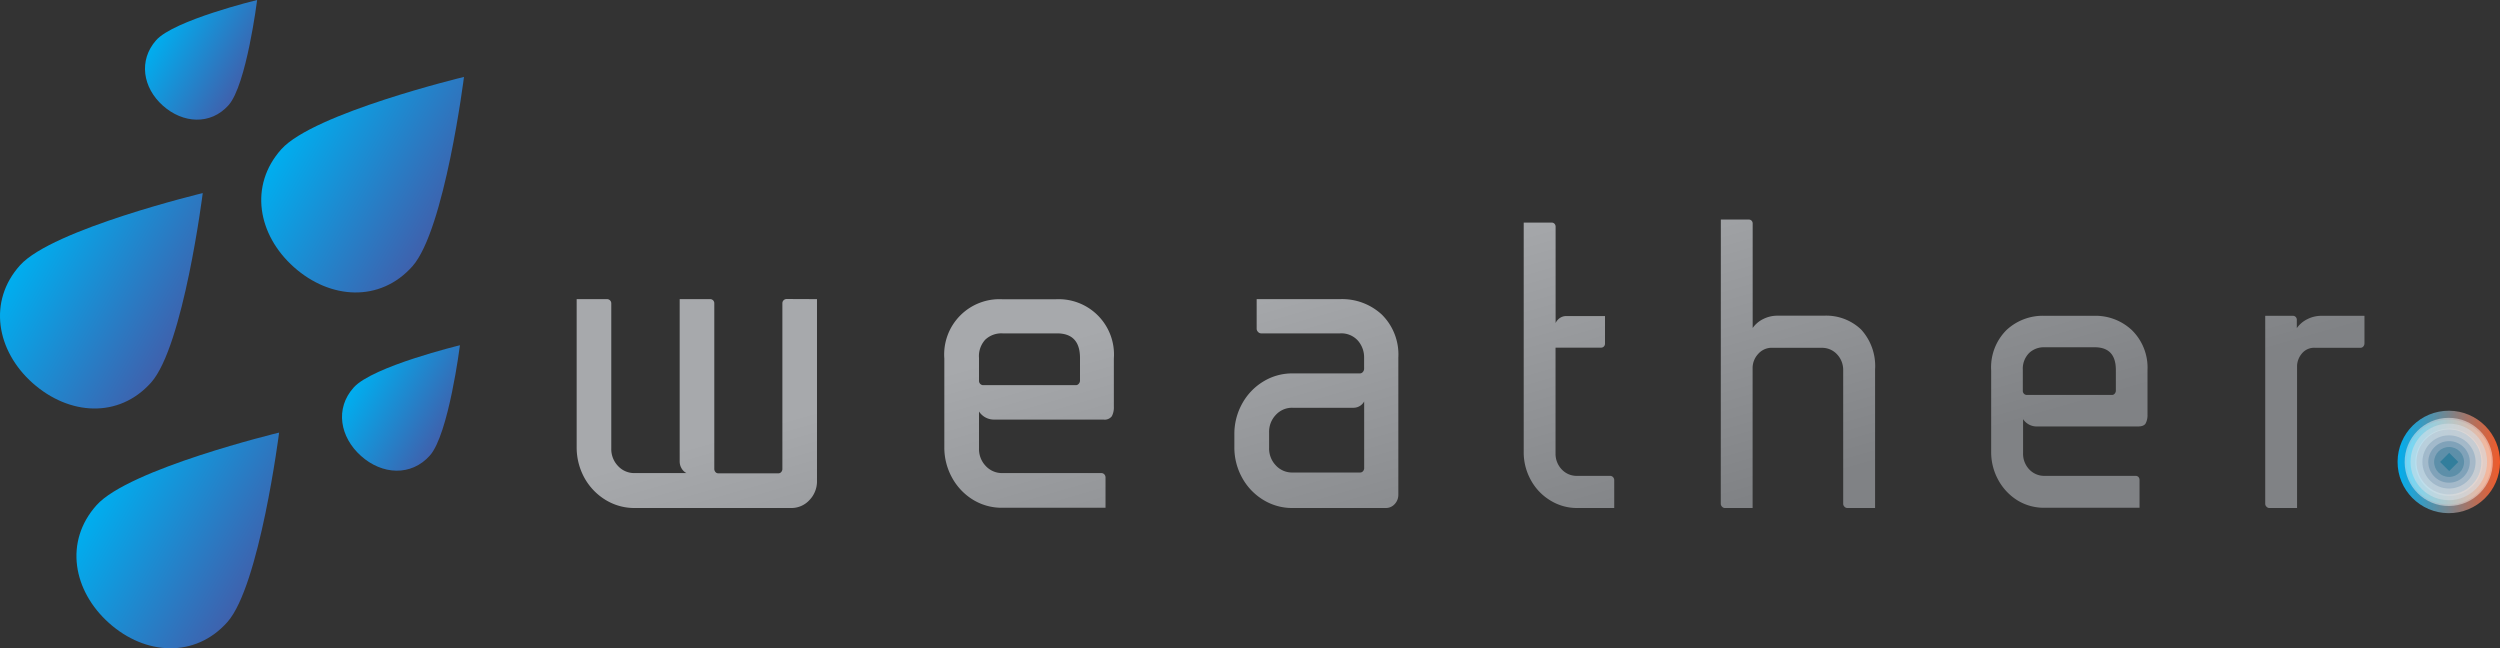 <svg xmlns="http://www.w3.org/2000/svg" xmlns:xlink="http://www.w3.org/1999/xlink" viewBox="0 0 395.81 102.62"><rect x="0" y="0" width="395.81" height="102.62" fill="#333333" stroke="none"/><defs><linearGradient id="linear-gradient" x1="225.97" y1="37.14" x2="240.91" y2="89.42" gradientUnits="userSpaceOnUse"><stop offset="0" stop-color="#a7a9ac"/><stop offset="1" stop-color="#808285"/></linearGradient><linearGradient id="linear-gradient-8" x1="379.58" y1="73.14" x2="395.81" y2="73.14" gradientTransform="translate(458.39 -315.01) rotate(89.64)" gradientUnits="userSpaceOnUse"><stop offset="0" stop-color="#00aeef"/><stop offset="1" stop-color="#f15a29"/></linearGradient><linearGradient id="linear-gradient-9" x1="381" y1="73.16" x2="394.43" y2="73.16" gradientUnits="userSpaceOnUse"><stop offset="0" stop-color="#00b9f2"/><stop offset="1" stop-color="#f47c4b"/></linearGradient><linearGradient id="linear-gradient-10" x1="382.41" y1="73.18" x2="393.06" y2="73.18" gradientUnits="userSpaceOnUse"><stop offset="0" stop-color="#44c8f5"/><stop offset="1" stop-color="#f79a70"/></linearGradient><linearGradient id="linear-gradient-11" x1="383.83" y1="73.2" x2="391.69" y2="73.2" gradientUnits="userSpaceOnUse"><stop offset="0" stop-color="#8ed8f8"/><stop offset="1" stop-color="#fbb998"/></linearGradient><linearGradient id="linear-gradient-12" x1="385.24" y1="73.22" x2="390.32" y2="73.22" gradientUnits="userSpaceOnUse"><stop offset="0" stop-color="#c7eafb"/><stop offset="1" stop-color="#fddac6"/></linearGradient><linearGradient id="linear-gradient-13" x1="46.51" y1="19.64" x2="70.5" y2="33.49" gradientUnits="userSpaceOnUse"><stop offset="0" stop-color="#00aeef"/><stop offset="1" stop-color="#3f61ad"/></linearGradient><linearGradient id="linear-gradient-14" x1="17.25" y1="75.95" x2="41.24" y2="89.8" xlink:href="#linear-gradient-13"/><linearGradient id="linear-gradient-15" x1="57.16" y1="59.02" x2="71.1" y2="67.07" xlink:href="#linear-gradient-13"/><linearGradient id="linear-gradient-16" x1="5.15" y1="38.03" x2="29.14" y2="51.88" xlink:href="#linear-gradient-13"/><linearGradient id="linear-gradient-17" x1="25.77" y1="4.16" x2="39.07" y2="11.84" xlink:href="#linear-gradient-13"/></defs><title>weather_brand_icon_noshadow</title><g id="Layer_2" data-name="Layer 2"><g id="Layer_1-2" data-name="Layer 1"><path d="M129.35,47.36V76.13a4.27,4.27,0,0,1-1.2,3.05,3.87,3.87,0,0,1-2.9,1.25H100.49a8.72,8.72,0,0,1-4.63-1.29,9.44,9.44,0,0,1-3.34-3.5,10,10,0,0,1-1.22-4.87V47.36h4.78a.67.67,0,0,1,.7.66V71a3.86,3.86,0,0,0,1.07,2.78,3.48,3.48,0,0,0,2.64,1.12h8.19a1.9,1.9,0,0,1-.78-.76,2.14,2.14,0,0,1-.29-1.09V47.36h4.79a.65.65,0,0,1,.69.66V74.21a.74.74,0,0,0,.19.53.58.58,0,0,0,.44.2h9.52a.58.58,0,0,0,.44-.2.74.74,0,0,0,.19-.53V48a.67.67,0,0,1,.69-.66Z" fill="url(#linear-gradient)"/><path d="M154.08,79.14a9.36,9.36,0,0,1-3.34-3.5,9.87,9.87,0,0,1-1.23-4.87v-14a8.75,8.75,0,0,1,9.2-9.39h8.44a8.76,8.76,0,0,1,9.2,9.39v7.61a3,3,0,0,1-.32,1.52,1.42,1.42,0,0,1-1.32.53H157.45A2.83,2.83,0,0,1,155,65.15V71a3.86,3.86,0,0,0,1.07,2.78,3.51,3.51,0,0,0,2.65,1.12h15.62a.65.65,0,0,1,.5.2.72.72,0,0,1,.19.53v4.76H158.71A8.69,8.69,0,0,1,154.08,79.14ZM156,53.77a3.84,3.84,0,0,0-1,2.91v3.58a.68.68,0,0,0,.63.72H170.3a.59.59,0,0,0,.5-.23.74.74,0,0,0,.19-.49V56.68q0-3.9-3.65-3.9h-8.63A3.71,3.71,0,0,0,156,53.77Z" fill="url(#linear-gradient)"/><path d="M218.78,49.81a8.88,8.88,0,0,1,2.61,6.81v21.7a2.11,2.11,0,0,1-.57,1.48,1.86,1.86,0,0,1-1.45.63H204.63A8.72,8.72,0,0,1,200,79.14a9.36,9.36,0,0,1-3.34-3.5,9.87,9.87,0,0,1-1.23-4.87v-2a9.86,9.86,0,0,1,1.23-4.86,9.36,9.36,0,0,1,3.34-3.5,8.72,8.72,0,0,1,4.63-1.29h10.65a.59.59,0,0,0,.5-.24.72.72,0,0,0,.19-.49V56.68a4,4,0,0,0-1-2.77,3.52,3.52,0,0,0-2.77-1.13H199.65a.64.64,0,0,1-.47-.23.69.69,0,0,1-.22-.5V47.36h13.23A9.24,9.24,0,0,1,218.78,49.81ZM202,73.69a3.48,3.48,0,0,0,2.64,1.12h10.71a.59.59,0,0,0,.44-.2.72.72,0,0,0,.19-.53V63.56a1.92,1.92,0,0,1-1.64,1h-9.7A3.48,3.48,0,0,0,202,65.68a3.86,3.86,0,0,0-1.07,2.78v2.45A3.86,3.86,0,0,0,202,73.69Z" fill="url(#linear-gradient)"/><path d="M255.4,75.56a.71.71,0,0,1,.17.49v4.38h-5.86a8,8,0,0,1-4.23-1.18,8.51,8.51,0,0,1-3.1-3.23,9,9,0,0,1-1.14-4.48V35.24h4.41a.63.63,0,0,1,.47.19.69.69,0,0,1,.17.48V51.14a2,2,0,0,1,.67-.79,1.75,1.75,0,0,1,1-.31h6.15v4.39a.61.61,0,0,1-.17.42.6.6,0,0,1-.47.19h-7.19V71.78a3.56,3.56,0,0,0,1,2.56,3.22,3.22,0,0,0,2.43,1h5.22A.63.63,0,0,1,255.4,75.56Z" fill="url(#linear-gradient)"/><path d="M272.45,34.76h4.41a.62.62,0,0,1,.46.18.65.65,0,0,1,.17.49v16.5a4.41,4.41,0,0,1,1.63-1.4,5,5,0,0,1,2.32-.55h7.36a8,8,0,0,1,5.86,2.19,8.58,8.58,0,0,1,2.21,6.34V80.43h-4.41a.61.61,0,0,1-.44-.21.66.66,0,0,1-.2-.46V58.63a3.57,3.57,0,0,0-1-2.56,3.21,3.21,0,0,0-2.43-1h-8.12a2.88,2.88,0,0,0-1.94,1,3.29,3.29,0,0,0-.85,2.1V80.43h-4.4a.61.61,0,0,1-.44-.21.66.66,0,0,1-.2-.46Z" fill="url(#linear-gradient)"/><path d="M319.46,79.25A8.69,8.69,0,0,1,316.38,76a9.12,9.12,0,0,1-1.13-4.48V58.63a8.32,8.32,0,0,1,2.41-6.36A8.41,8.41,0,0,1,323.72,50h7.77a8.41,8.41,0,0,1,6.06,2.29A8.32,8.32,0,0,1,340,58.63v7a2.78,2.78,0,0,1-.29,1.4c-.19.33-.6.49-1.22.49H322.56a2.58,2.58,0,0,1-2.26-1.16v5.42a3.59,3.59,0,0,0,1,2.56,3.24,3.24,0,0,0,2.44,1H338.1a.63.63,0,0,1,.47.18.71.71,0,0,1,.17.49v4.38h-15A8,8,0,0,1,319.46,79.25Zm1.8-23.36a3.53,3.53,0,0,0-1,2.68v3.29a.64.64,0,0,0,.58.67h13.51a.56.56,0,0,0,.47-.22.72.72,0,0,0,.17-.45V58.57c0-2.4-1.12-3.59-3.36-3.59h-7.95A3.38,3.38,0,0,0,321.26,55.89Z" fill="url(#linear-gradient)"/><path d="M374.35,50v4.39a.72.72,0,0,1-.17.45.56.56,0,0,1-.47.22h-7.25a2.51,2.51,0,0,0-1.91.79,3.25,3.25,0,0,0-.87,2V80.43h-4.41a.59.59,0,0,1-.43-.21.62.62,0,0,1-.2-.46V50H363a.6.6,0,0,1,.47.19.61.61,0,0,1,.17.42v1.34a4.41,4.41,0,0,1,1.63-1.4,4.92,4.92,0,0,1,2.31-.55Z" fill="url(#linear-gradient)"/><circle cx="387.69" cy="73.14" r="8.11" transform="translate(312.13 460.36) rotate(-89.64)" fill="url(#linear-gradient-8)"/><path d="M387.77,66.44a6.71,6.71,0,0,1,6.66,6.77,6.83,6.83,0,0,1-.94,3.38,6.7,6.7,0,0,1-9.21,2.34A6.68,6.68,0,0,1,381,73.11a6.94,6.94,0,0,1,.94-3.39,6.68,6.68,0,0,1,5.83-3.28Z" fill="url(#linear-gradient-9)"/><path d="M387.84,67.85a5.8,5.8,0,0,1,2.67.78,6,6,0,0,1,1.9,2,5.85,5.85,0,0,1,.65,2.67,5.76,5.76,0,0,1-.77,2.67,5.93,5.93,0,0,1-2,1.9,5.33,5.33,0,0,1-7.89-4.77,5.33,5.33,0,0,1,5.43-5.23Z" fill="url(#linear-gradient-10)"/><path d="M387.91,69.27a3.94,3.94,0,0,1,3.78,4.08,4.69,4.69,0,0,1-.61,2,4.76,4.76,0,0,1-1.49,1.37,3.93,3.93,0,0,1-3.94-.16A4.92,4.92,0,0,1,384.27,75a4.86,4.86,0,0,1-.44-2,4.69,4.69,0,0,1,.61-2,3.89,3.89,0,0,1,3.47-1.82Z" fill="url(#linear-gradient-11)"/><path d="M388,70.68a2.56,2.56,0,0,1,2.1,1.45,3.94,3.94,0,0,1,.24,1.29,3.9,3.9,0,0,1-.45,1.25,3.73,3.73,0,0,1-1,.85,2.52,2.52,0,0,1-2.54-.21,3.89,3.89,0,0,1-.85-1,3.94,3.94,0,0,1-.24-1.29,2.56,2.56,0,0,1,1.45-2.1A3.94,3.94,0,0,1,388,70.68Z" fill="url(#linear-gradient-12)"/><polygon points="388.95 73.5 388.67 74.03 388.15 74.36 387.55 74.39 387.01 74.11 386.68 73.59 386.66 72.99 386.94 72.45 387.45 72.12 388.06 72.1 388.6 72.38 388.92 72.89 388.95 73.5" fill="#fff"/><circle cx="387.69" cy="73.14" r="6.98" transform="translate(-0.51 2.77) rotate(-0.41)" fill="#fff" opacity="0.44"/><circle cx="387.7" cy="73.14" r="6.06" transform="translate(-0.51 2.77) rotate(-0.41)" fill="#d7dfe6" opacity="0.53"/><circle cx="387.72" cy="73.14" r="5.14" transform="translate(-0.51 2.77) rotate(-0.41)" fill="#b5c6d4" opacity="0.61"/><circle cx="387.73" cy="73.14" r="4.21" transform="translate(-0.51 2.77) rotate(-0.41)" fill="#96b0c4" opacity="0.7"/><circle cx="387.74" cy="73.14" r="3.29" transform="translate(-0.51 2.77) rotate(-0.41)" fill="#779db5" opacity="0.79"/><circle cx="387.75" cy="73.14" r="2.37" fill="#588ca7" opacity="0.87"/><rect x="386.74" y="72.12" width="2.04" height="2.04" transform="translate(61.86 295.61) rotate(-45)" fill="#307d9b" opacity="0.96"/><path d="M65.28,42.18c5.12-5.73,8.18-30,8.18-30S49.65,17.91,44.53,23.64s-3.74,13.53,2,18.65S60.16,47.91,65.28,42.18Z" fill="url(#linear-gradient-13)"/><path d="M15.27,80c-5.12,5.73-3.73,13.53,2,18.65S30.9,104.22,36,98.49s8.19-30,8.19-30S20.39,74.23,15.27,80Z" fill="url(#linear-gradient-14)"/><path d="M56,61.35c-3,3.33-2.17,7.86,1.16,10.84s7.93,3.26,10.9-.07,4.76-17.46,4.76-17.46S59,58,56,61.35Z" fill="url(#linear-gradient-15)"/><path d="M23.92,60.57c5.12-5.73,8.18-30,8.18-30S8.29,36.3,3.17,42s-3.74,13.54,2,18.65S18.8,66.3,23.92,60.57Z" fill="url(#linear-gradient-16)"/><path d="M25.78,16.72c3.18,2.84,7.56,3.11,10.4-.06S40.71,0,40.71,0s-13.2,3.2-16,6.38S22.6,13.88,25.78,16.72Z" fill="url(#linear-gradient-17)"/></g></g></svg>